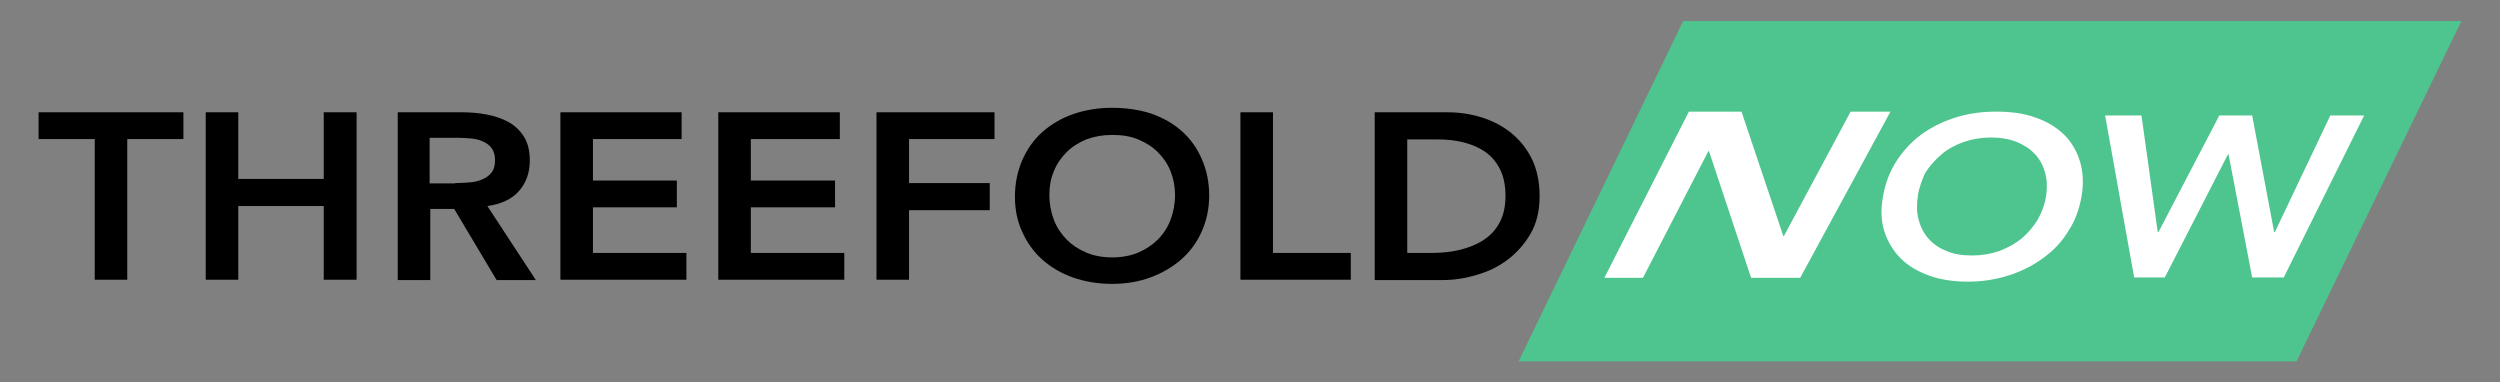 <?xml version="1.0" encoding="utf-8"?>
<!-- Generator: Adobe Illustrator 23.0.0, SVG Export Plug-In . SVG Version: 6.00 Build 0)  -->
<svg version="1.1" id="Layer_1" xmlns="http://www.w3.org/2000/svg" xmlns:xlink="http://www.w3.org/1999/xlink" x="0px" y="0px"
	 viewBox="0 0 783.8 119.9" style="enable-background:new 0 0 783.8 119.9;" xml:space="preserve">
<rect x="0" y="0" width="783.8" height="119.9" fill="#808080" stroke="none"/>
<style type="text/css">
	.st0{fill:#4EC48F;}
	.st1{fill:#FFFFFF;}
</style>
<g>
	<polygon points="29.7,43.6 12.1,43.6 12.1,35.2 57.5,35.2 57.5,43.6 39.9,43.6 39.9,87.7 29.7,87.7 	"/>
	<polygon points="64.5,35.2 74.7,35.2 74.7,56.1 101.5,56.1 101.5,35.2 111.8,35.2 111.8,87.7 101.5,87.7 101.5,64.6 74.7,64.6 
		74.7,87.7 64.5,87.7 	"/>
	<path d="M124.6,35.2h20c2.8,0,5.4,0.2,8,0.7c2.6,0.5,4.9,1.3,6.9,2.4c2,1.1,3.6,2.7,4.8,4.6c1.2,1.9,1.8,4.4,1.8,7.4
		c0,3.8-1.1,7-3.4,9.6c-2.3,2.6-5.6,4.1-9.9,4.7l15.2,23.2h-12.3l-13.3-22.3h-7.5v22.3h-10.2V35.2z M142.7,57.4
		c1.5,0,2.9-0.1,4.4-0.2c1.5-0.1,2.8-0.4,4-0.9c1.2-0.5,2.2-1.2,3-2.2c0.8-1,1.1-2.3,1.1-4c0-1.5-0.4-2.8-1.1-3.7
		c-0.7-0.9-1.6-1.6-2.8-2.1c-1.1-0.5-2.4-0.8-3.8-0.9c-1.4-0.1-2.7-0.2-4-0.2h-8.8v14.3H142.7z"/>
	<polygon points="175.7,35.2 213.7,35.2 213.7,43.6 185.9,43.6 185.9,56.6 212.2,56.6 212.2,65 185.9,65 185.9,79.3 215.2,79.3 
		215.2,87.7 175.7,87.7 	"/>
	<polygon points="225.2,35.2 263.3,35.2 263.3,43.6 235.4,43.6 235.4,56.6 261.8,56.6 261.8,65 235.4,65 235.4,79.3 264.7,79.3 
		264.7,87.7 225.2,87.7 	"/>
	<polygon points="274.8,35.2 311.8,35.2 311.8,43.6 285,43.6 285,57.4 310.3,57.4 310.3,65.9 285,65.9 285,87.7 274.8,87.7 	"/>
	<path d="M318.2,61.7c0-4.2,0.8-8,2.3-11.5c1.5-3.4,3.6-6.4,6.3-8.8c2.7-2.4,5.9-4.3,9.6-5.6c3.7-1.3,7.8-2,12.2-2
		c4.5,0,8.6,0.6,12.3,1.8c3.7,1.3,6.9,3.1,9.6,5.5c2.7,2.4,4.8,5.3,6.3,8.8c1.5,3.4,2.3,7.2,2.3,11.4c0,4.1-0.8,7.8-2.3,11.2
		c-1.5,3.4-3.6,6.3-6.3,8.7c-2.7,2.4-5.9,4.3-9.6,5.7c-3.7,1.4-7.8,2.1-12.3,2.1c-4.4,0-8.5-0.7-12.2-2c-3.7-1.3-6.9-3.2-9.6-5.6
		c-2.7-2.4-4.8-5.3-6.3-8.7C319,69.5,318.2,65.8,318.2,61.7 M329,61.1c0,2.8,0.5,5.4,1.4,7.8c0.9,2.4,2.3,4.4,4,6.2
		c1.7,1.7,3.8,3.1,6.2,4.1c2.4,1,5.1,1.5,8.1,1.5c3,0,5.7-0.5,8.1-1.5c2.4-1,4.5-2.4,6.2-4.1c1.7-1.7,3.1-3.8,4-6.2
		c0.9-2.4,1.4-5,1.4-7.8c0-2.6-0.5-5.1-1.4-7.4c-0.9-2.3-2.3-4.3-4-6c-1.7-1.7-3.8-3-6.2-4c-2.4-1-5.1-1.4-8.1-1.4
		c-3,0-5.7,0.5-8.1,1.4c-2.4,1-4.5,2.3-6.2,4c-1.7,1.7-3.1,3.7-4,6C329.4,56,329,58.5,329,61.1"/>
	<polygon points="388.9,35.2 399.1,35.2 399.1,79.3 423.5,79.3 423.5,87.7 388.9,87.7 	"/>
	<path d="M431,35.2h22.6c3.8,0,7.4,0.5,10.9,1.6c3.5,1.1,6.6,2.7,9.3,4.9c2.7,2.2,4.9,4.9,6.5,8.2c1.6,3.3,2.4,7.2,2.4,11.6
		c0,4.5-0.9,8.4-2.8,11.7c-1.9,3.3-4.3,6-7.2,8.2c-2.9,2.2-6.2,3.8-9.8,4.8c-3.6,1.1-7.1,1.6-10.6,1.6H431V35.2z M448.8,79.3
		c3.2,0,6.2-0.3,9-1c2.8-0.7,5.3-1.7,7.4-3.1c2.1-1.4,3.8-3.2,5-5.5c1.2-2.3,1.8-5,1.8-8.2c0-3.2-0.5-5.9-1.6-8.2
		c-1.1-2.3-2.6-4.1-4.5-5.5c-1.9-1.4-4.2-2.4-6.8-3.1c-2.6-0.7-5.5-1-8.6-1h-9.3v35.6H448.8z"/>
	<polygon class="st0" points="720,113.3 476.1,113.3 527.7,6.6 771.7,6.6 	"/>
	<path class="st1" d="M590.3,61.9c0.7-4.1,2-7.8,4.1-11.1c2.1-3.3,4.7-6.2,7.8-8.5c3.1-2.3,6.7-4.1,10.7-5.4c4-1.3,8.3-1.9,12.8-1.9
		c4.6,0,8.7,0.5,12.3,1.8c3.6,1.2,6.6,3,9,5.3c2.4,2.3,4.1,5.2,5.1,8.5c1,3.3,1.2,7,0.5,11c-0.7,4-2,7.6-4.1,10.8
		c-2,3.3-4.6,6.1-7.8,8.4c-3.1,2.3-6.7,4.2-10.8,5.5c-4,1.3-8.3,2-12.9,2c-4.5,0-8.6-0.6-12.2-1.9c-3.6-1.3-6.6-3.1-8.9-5.4
		c-2.3-2.3-4-5.1-5.1-8.4C589.8,69.4,589.6,65.8,590.3,61.9 M601.3,61.3c-0.4,2.7-0.4,5.2,0.2,7.5c0.6,2.3,1.6,4.3,3.1,6
		c1.5,1.7,3.4,3,5.7,3.9c2.3,1,5,1.4,8,1.4c3,0,5.9-0.5,8.5-1.4c2.7-1,5-2.3,7-3.9c2-1.7,3.7-3.7,5.1-6c1.3-2.3,2.2-4.8,2.6-7.5
		c0.4-2.5,0.3-4.9-0.3-7.1c-0.6-2.2-1.6-4.1-3.1-5.8c-1.5-1.6-3.4-2.9-5.8-3.9c-2.3-0.9-5-1.4-8.1-1.4c-3,0-5.9,0.5-8.5,1.4
		c-2.6,0.9-5,2.2-7,3.9c-2,1.7-3.7,3.6-5.1,5.8C602.6,56.4,601.7,58.7,601.3,61.3"/>
	<polygon class="st1" points="660,36.2 671.4,36.2 676.5,72.8 676.7,72.8 695.8,36.2 706.1,36.2 713,72.8 713.2,72.8 730.6,36.2 
		741.2,36.2 716,87 706.1,87 698.7,48.4 698.5,48.4 678.7,87 669.1,87 	"/>
	<polygon class="st1" points="529.5,35 546,35 559.1,74 559.3,74 580.2,35 592.7,35 564.4,87.1 549,87.1 535.8,47.4 535.6,47.4 
		515.1,87.1 503,87.1 	"/>
</g>
</svg>
